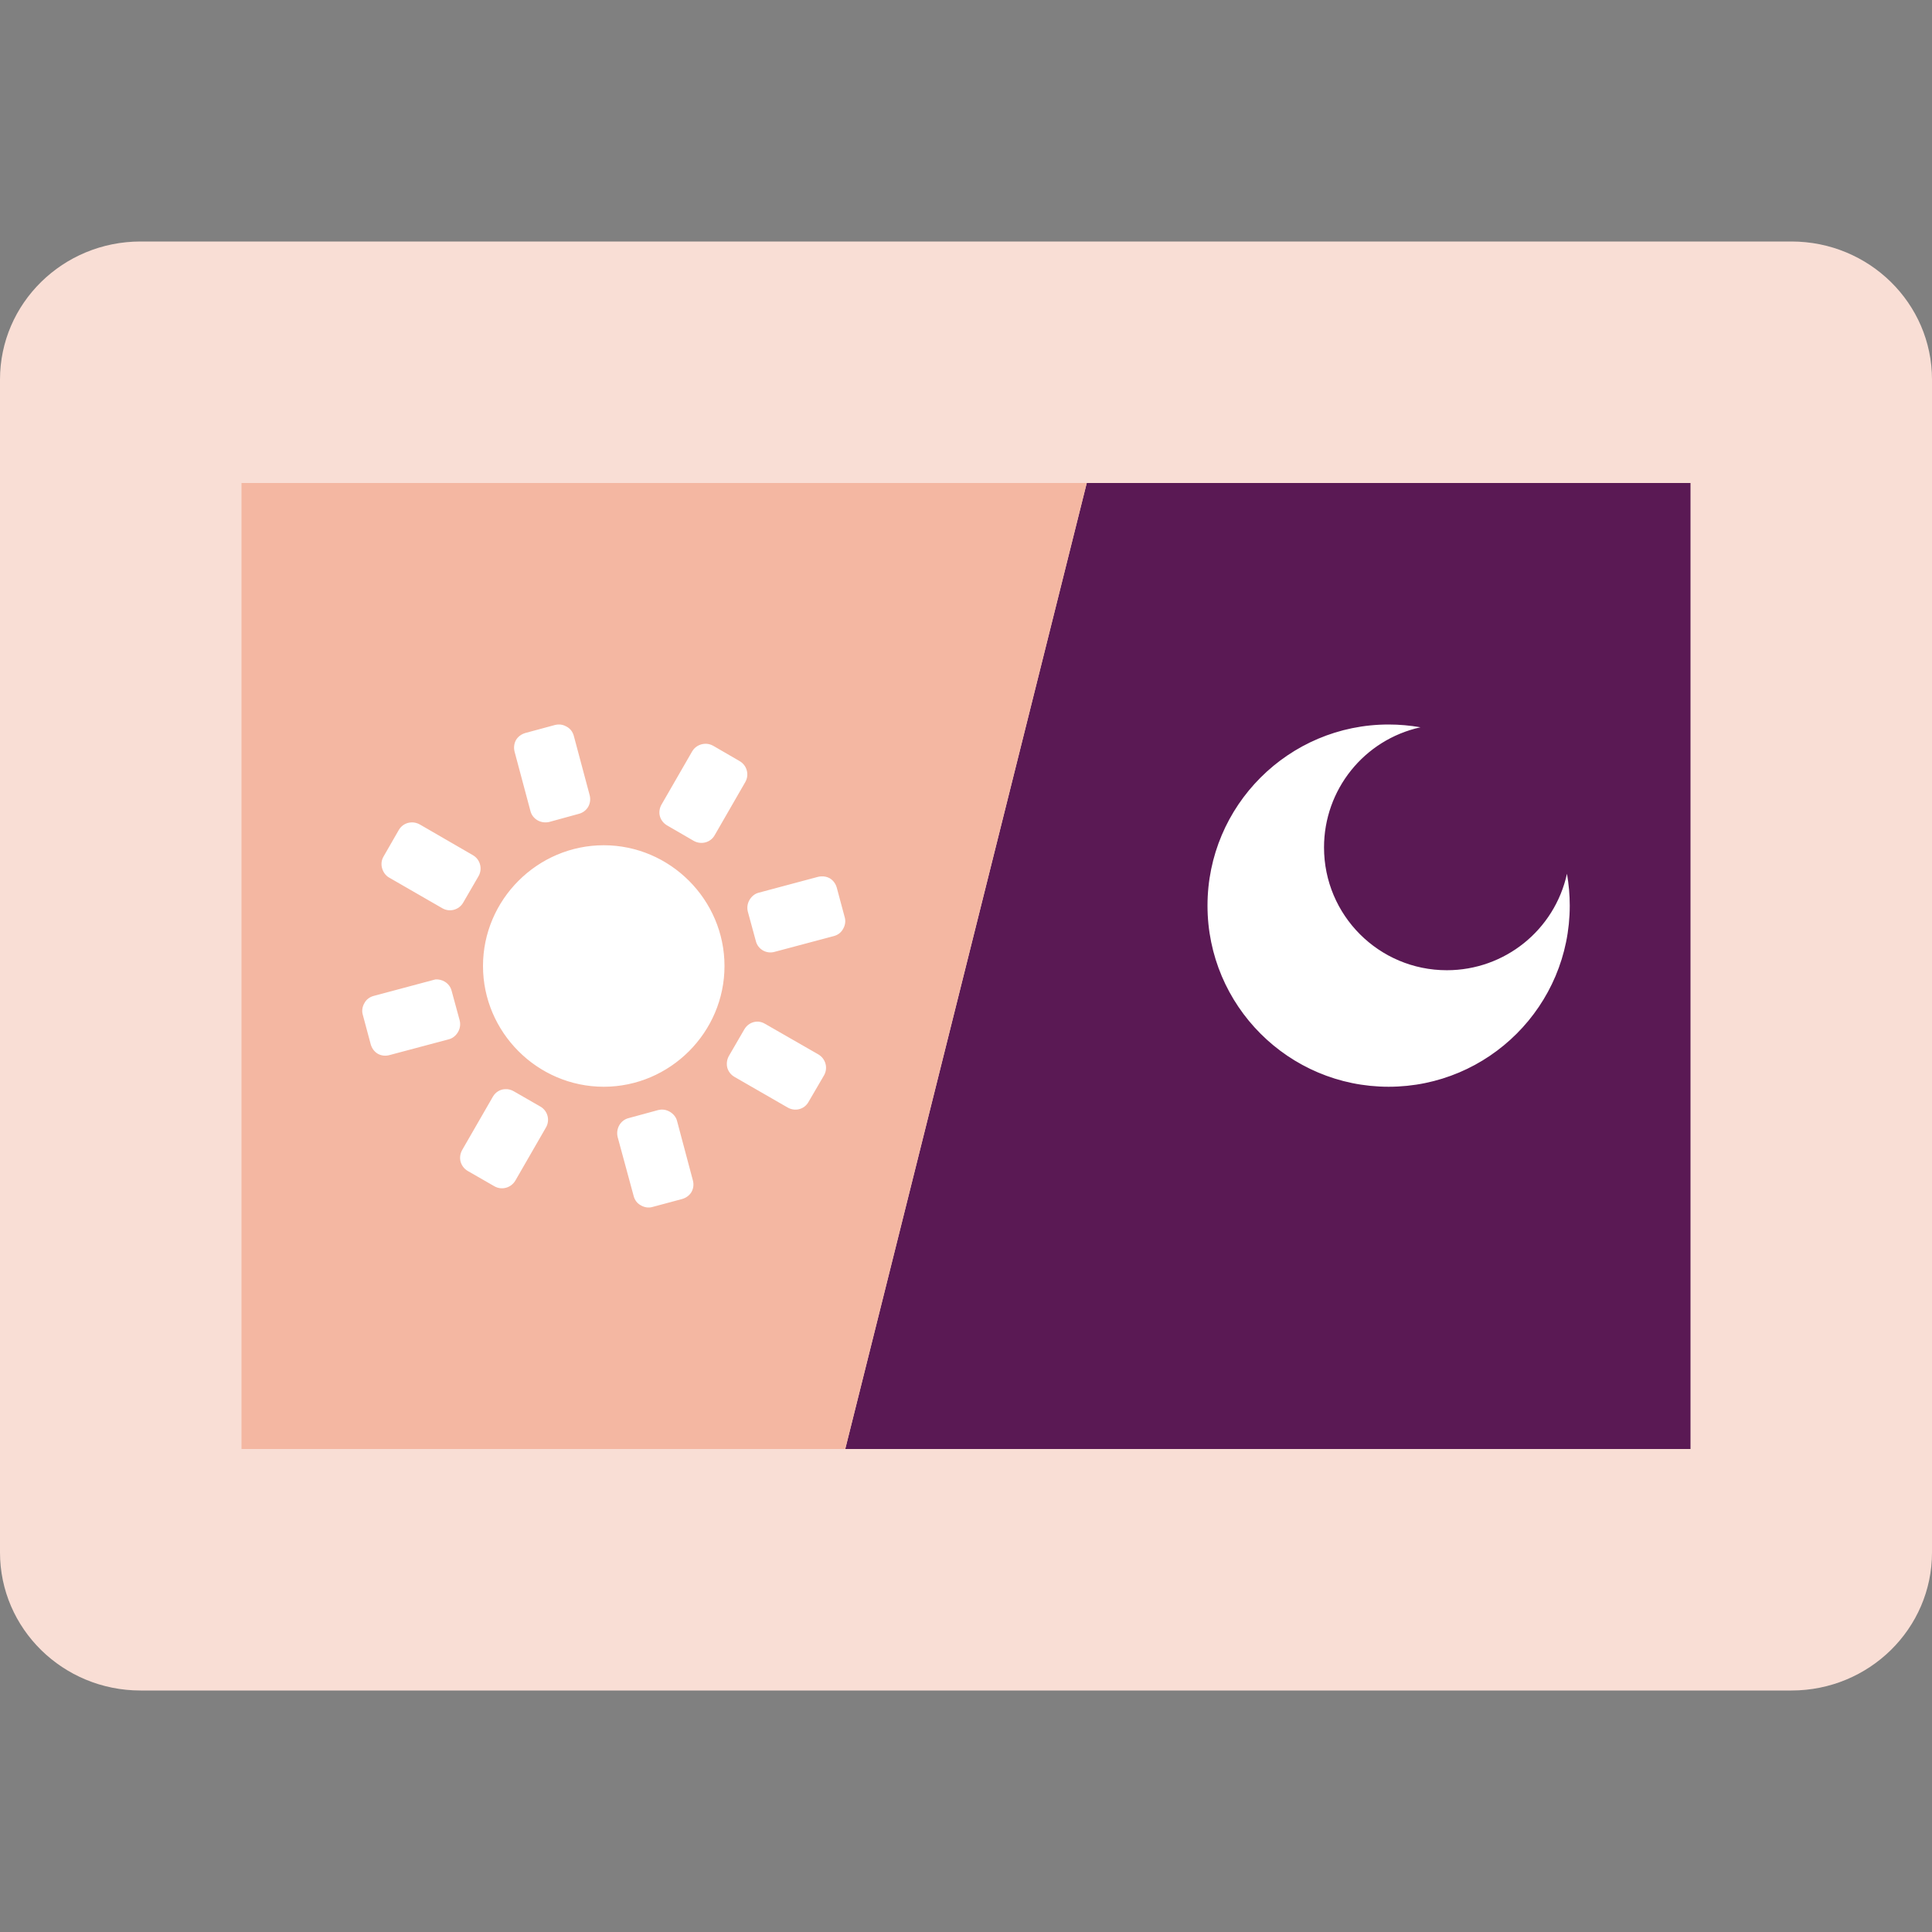 <svg xmlns="http://www.w3.org/2000/svg" width="16" height="16" version="1.1">
 <rect width="100%" height="100%" fill="#808080" stroke="none"/>
 <path style="fill:#f9ded5" d="M 14.836,2 H 1.164 C 0.521,2 4e-8,2.512 4e-8,3.143 V 12.857 C 4e-8,13.488 0.521,14 1.164,14 H 14.836 C 15.479,14 16,13.488 16,12.857 V 3.143 C 16,2.512 15.479,2 14.836,2 Z"/>
 <path style="fill:#5a1954" d="m 9,4 h 5 v 8 H 7 Z"/>
 <path style="fill:#f4b7a2" d="M 2,4 H 9 L 7,12 H 2 Z"/>
 <path style="fill:#ffffff" d="M 4.621 6 C 4.613 6.001 4.604 6.002 4.596 6.004 L 4.352 6.07 C 4.319 6.079 4.29 6.1 4.273 6.129 C 4.257 6.158 4.253 6.194 4.262 6.227 L 4.393 6.717 C 4.401 6.749 4.422 6.776 4.451 6.793 C 4.48 6.81 4.516 6.815 4.549 6.807 L 4.793 6.74 C 4.825 6.732 4.854 6.711 4.871 6.682 C 4.888 6.652 4.892 6.617 4.883 6.584 L 4.752 6.094 C 4.743 6.061 4.723 6.034 4.693 6.018 C 4.671 6.005 4.646 5.998 4.621 6 z M 11.5 6 C 10.672 6 10 6.672 10 7.5 C 10 8.328 10.672 9 11.5 9 C 12.328 9 13 8.328 13 7.5 C 13 7.411 12.992 7.323 12.977 7.236 C 12.874 7.703 12.461 8.035 11.982 8.035 C 11.42 8.035 10.965 7.58 10.965 7.018 C 10.965 6.539 11.297 6.126 11.764 6.023 C 11.677 6.008 11.589 6 11.5 6 z M 5.834 6.16 C 5.793 6.163 5.754 6.185 5.732 6.223 L 5.479 6.662 C 5.462 6.691 5.456 6.727 5.465 6.76 C 5.474 6.792 5.496 6.819 5.525 6.836 L 5.744 6.963 C 5.805 6.998 5.883 6.979 5.918 6.918 L 6.172 6.477 C 6.207 6.416 6.186 6.338 6.125 6.303 L 5.906 6.176 C 5.883 6.163 5.858 6.158 5.834 6.16 z M 3.404 6.811 C 3.364 6.813 3.325 6.835 3.303 6.873 L 3.176 7.094 C 3.159 7.123 3.155 7.157 3.164 7.189 C 3.173 7.222 3.193 7.251 3.223 7.268 L 3.662 7.521 C 3.723 7.557 3.801 7.536 3.836 7.475 L 3.963 7.256 C 3.998 7.195 3.977 7.117 3.916 7.082 L 3.477 6.828 C 3.454 6.815 3.429 6.809 3.404 6.811 z M 5 7 C 4.451 7 4 7.451 4 8 C 4 8.549 4.451 9 5 9 C 5.549 9 6 8.549 6 8 C 6 7.451 5.549 7 5 7 z M 6.799 7.258 C 6.791 7.258 6.782 7.26 6.773 7.262 L 6.283 7.393 C 6.251 7.401 6.224 7.424 6.207 7.453 C 6.19 7.482 6.185 7.516 6.193 7.549 L 6.26 7.795 C 6.268 7.827 6.289 7.854 6.318 7.871 C 6.348 7.888 6.382 7.892 6.414 7.883 L 6.906 7.752 C 6.939 7.743 6.966 7.723 6.982 7.693 C 6.999 7.664 7.005 7.63 6.996 7.598 L 6.93 7.352 C 6.921 7.319 6.9 7.29 6.871 7.273 C 6.849 7.261 6.824 7.256 6.799 7.258 z M 3.609 8.111 C 3.601 8.112 3.592 8.115 3.584 8.117 L 3.094 8.248 C 3.061 8.257 3.034 8.277 3.018 8.307 C 3.001 8.336 2.995 8.37 3.004 8.402 L 3.07 8.648 C 3.079 8.681 3.1 8.71 3.129 8.727 C 3.158 8.743 3.192 8.747 3.225 8.738 L 3.717 8.607 C 3.749 8.599 3.776 8.576 3.793 8.547 C 3.81 8.518 3.815 8.484 3.807 8.451 L 3.74 8.205 C 3.732 8.173 3.711 8.146 3.682 8.129 C 3.66 8.116 3.634 8.11 3.609 8.111 z M 6.264 8.461 C 6.223 8.464 6.186 8.487 6.164 8.525 L 6.037 8.744 C 6.02 8.773 6.015 8.809 6.023 8.842 C 6.032 8.874 6.053 8.901 6.082 8.918 L 6.523 9.172 C 6.584 9.207 6.66 9.188 6.695 9.127 L 6.824 8.906 C 6.859 8.845 6.838 8.768 6.777 8.732 L 6.336 8.479 C 6.313 8.465 6.288 8.459 6.264 8.461 z M 4.182 9.02 C 4.141 9.022 4.104 9.044 4.082 9.082 L 3.828 9.523 C 3.811 9.553 3.806 9.587 3.814 9.619 C 3.823 9.652 3.844 9.68 3.873 9.697 L 4.094 9.824 C 4.155 9.859 4.232 9.838 4.268 9.777 L 4.521 9.338 C 4.557 9.277 4.536 9.199 4.475 9.164 L 4.254 9.037 C 4.231 9.024 4.206 9.018 4.182 9.02 z M 5.477 9.189 C 5.468 9.19 5.459 9.191 5.451 9.193 L 5.205 9.26 C 5.173 9.268 5.146 9.289 5.129 9.318 C 5.112 9.348 5.107 9.383 5.115 9.416 L 5.248 9.906 C 5.257 9.939 5.277 9.966 5.307 9.982 C 5.336 9.999 5.37 10.005 5.402 9.996 L 5.648 9.93 C 5.681 9.921 5.71 9.9 5.727 9.871 C 5.743 9.842 5.747 9.808 5.738 9.775 L 5.607 9.283 C 5.599 9.251 5.576 9.224 5.547 9.207 C 5.525 9.194 5.501 9.188 5.477 9.189 z"/>
</svg>
